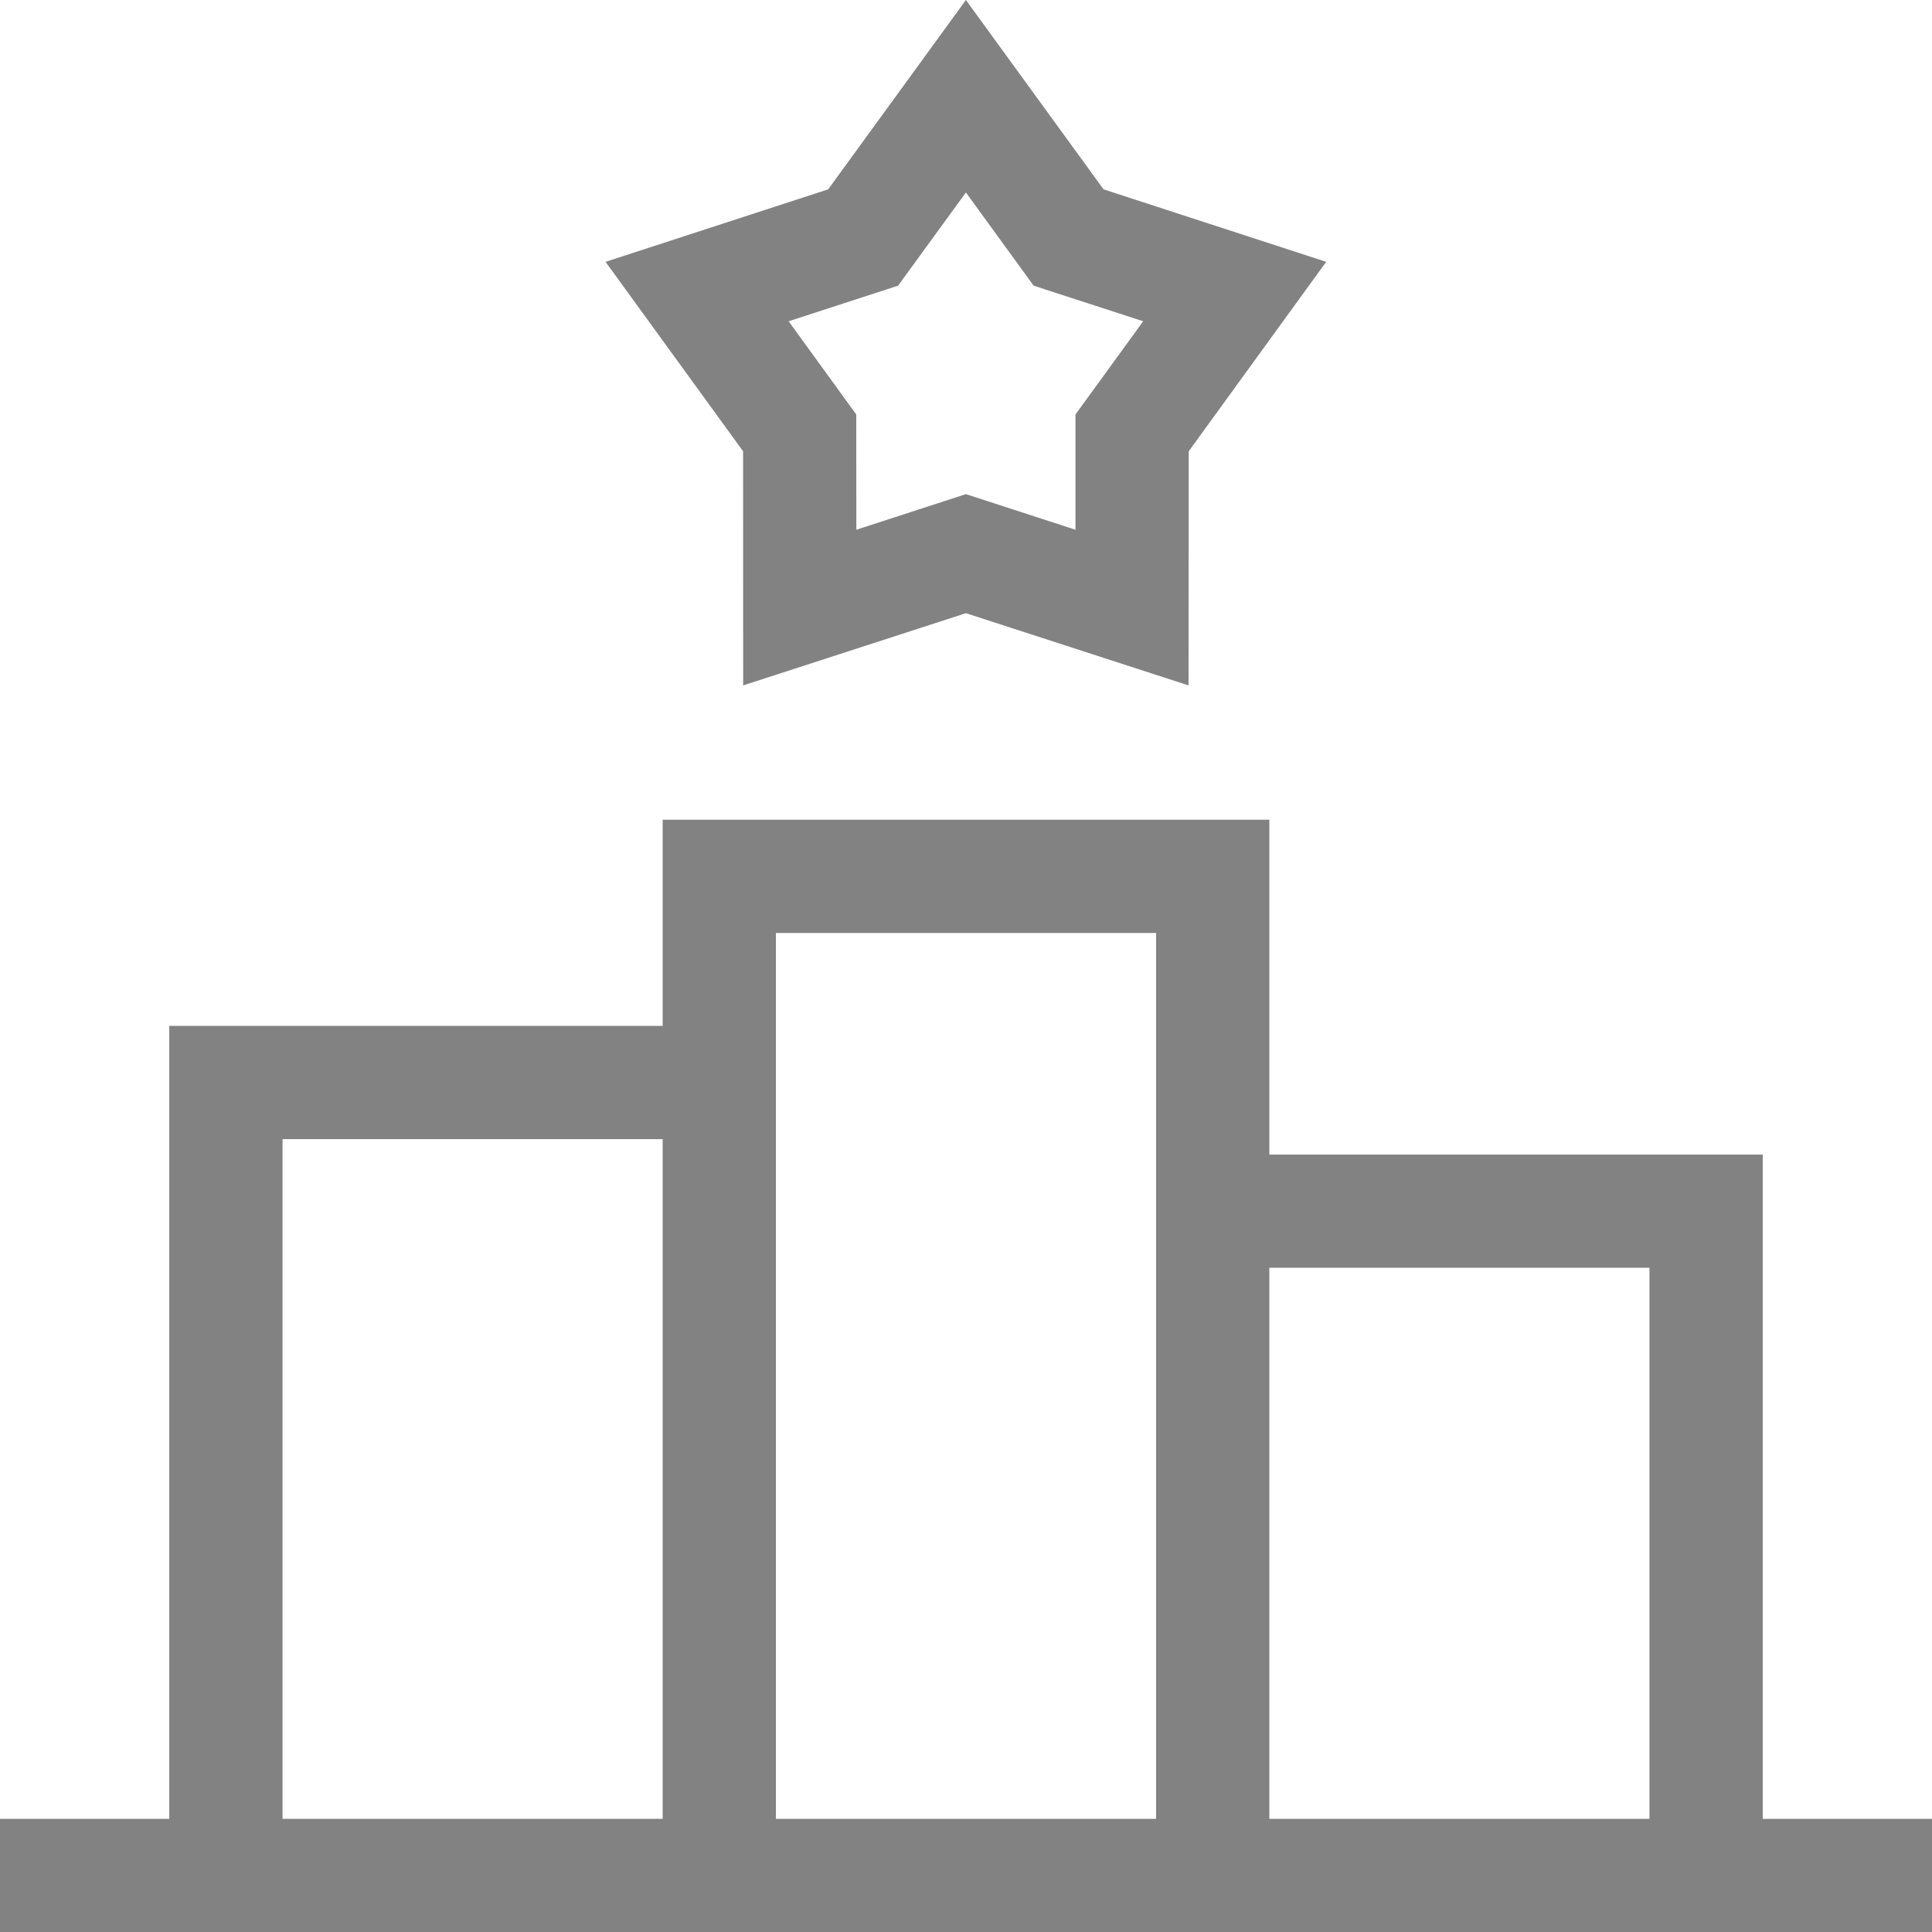 <svg width="21" height="21" viewBox="0 0 21 21" fill="none" xmlns="http://www.w3.org/2000/svg">
<path d="M19.16 19.77V12.55H13.797V8.91H7.203V11.151H1.84V19.77H0V21.001H21V19.77H19.16ZM7.203 19.77H3.071V12.382H7.203V19.77ZM12.566 19.77H8.434V10.141H12.566L12.566 19.77ZM17.929 19.77H13.797V13.78H17.929V19.77Z" fill="#828282"/>
<path d="M8.078 7.45L10.499 6.665L12.919 7.45L12.921 4.905L14.415 2.846L11.995 2.058L10.499 0L9.002 2.058L6.582 2.846L8.077 4.905L8.078 7.45ZM9.762 3.105L10.499 2.092L11.235 3.105L12.426 3.492L11.69 4.505L11.69 5.758L10.499 5.371L9.308 5.758L9.307 4.505L8.572 3.492L9.762 3.105Z" fill="#828282"/>
</svg>
